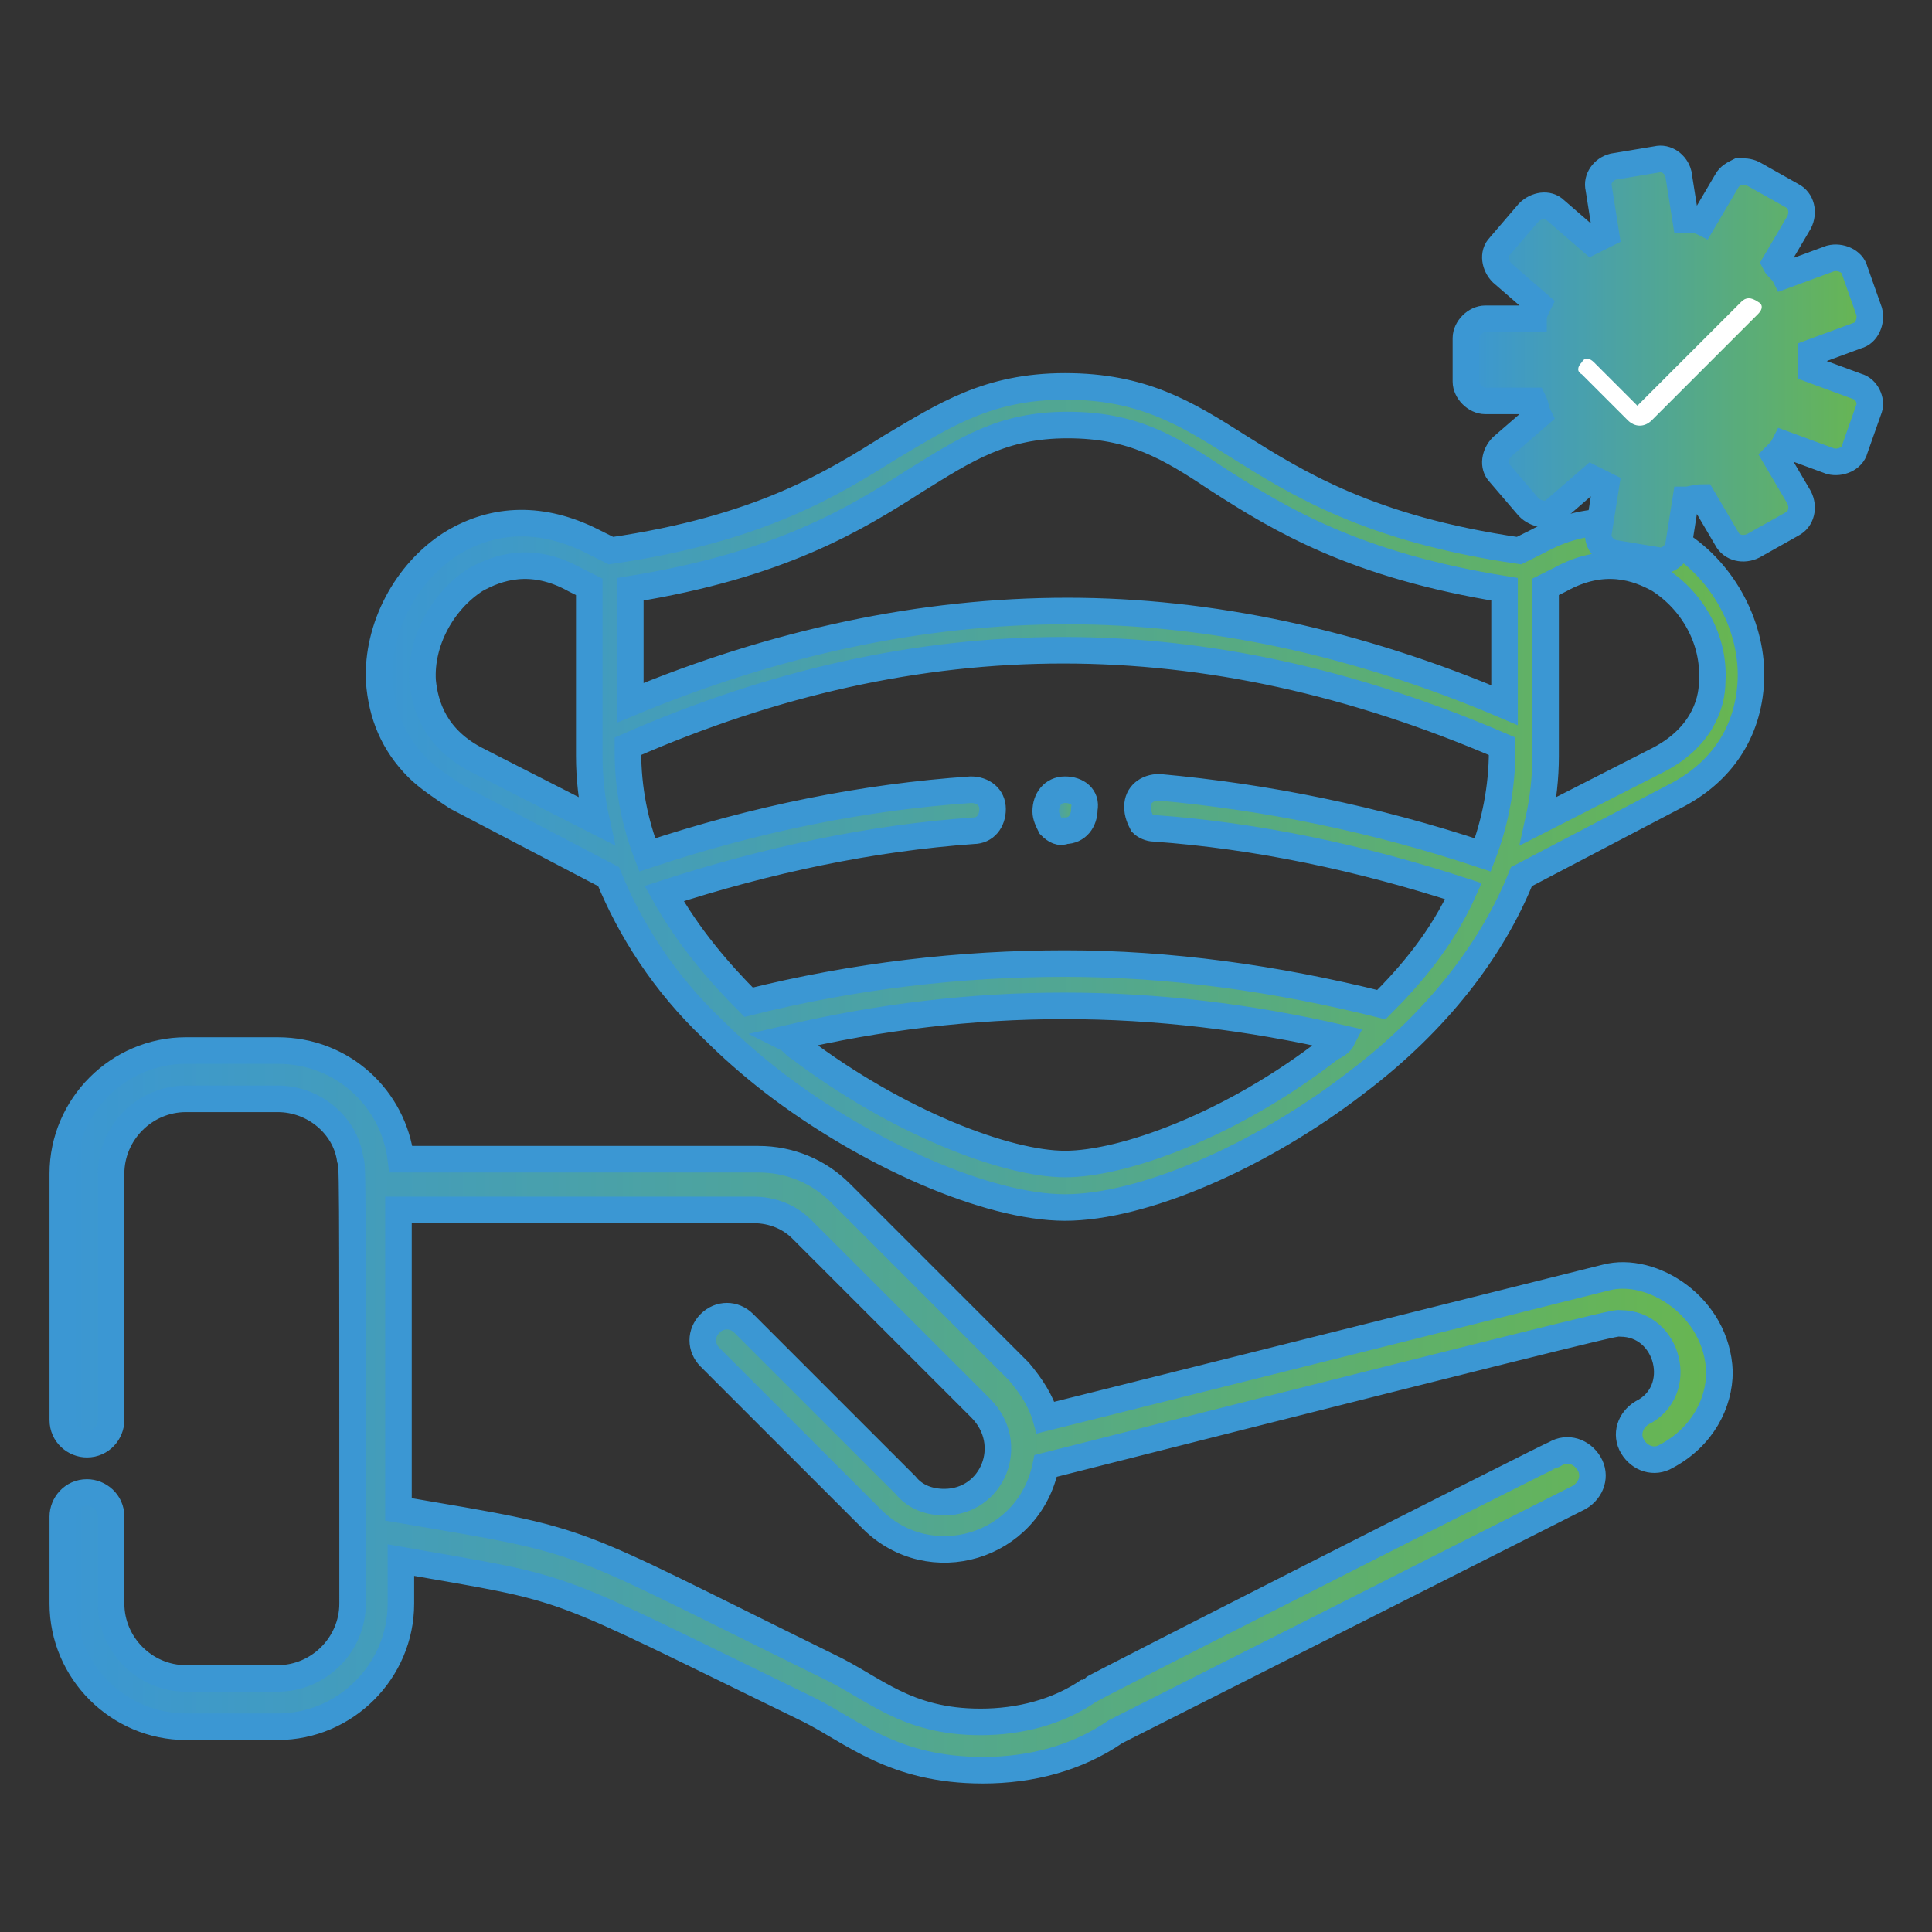 <?xml version="1.0" encoding="utf-8"?>
<!-- Generator: Adobe Illustrator 19.0.0, SVG Export Plug-In . SVG Version: 6.00 Build 0)  -->
<svg version="1.1" id="Capa_1" xmlns="http://www.w3.org/2000/svg" xmlns:xlink="http://www.w3.org/1999/xlink" x="0px" y="0px"
	 viewBox="0 0 80 80" style="enable-background:new 0 0 80 80;" xml:space="preserve">
<rect x="0" y="0" width="80" height="80" fill="#333333" stroke="none"/>
<style type="text/css">
	.st0{fill:url(#XMLID_2_);stroke:#3B97D3;stroke-width:1.099;stroke-miterlimit:10;}
	.st1{fill:url(#XMLID_3_);stroke:#3B97D3;stroke-width:1.099;stroke-miterlimit:10;}
	.st2{fill:url(#XMLID_4_);stroke:#3B97D3;stroke-width:1.099;stroke-miterlimit:10;}
	.st3{fill:url(#XMLID_5_);stroke:#3B97D3;stroke-width:1.099;stroke-miterlimit:10;}
	.st4{fill:#FFFFFF;}
</style>
<g id="XMLID_1051_">
	<g id="XMLID_1748_">
		<linearGradient id="XMLID_2_" gradientUnits="userSpaceOnUse" x1="2.6" y1="58.49" x2="71.095" y2="58.49">
			<stop  offset="0" style="stop-color:#3B97D3"/>
			<stop  offset="1" style="stop-color:#68B651"/>
		</linearGradient>
		<path id="XMLID_1754_" class="st0" d="M66.5,52.9l-23.2,5.8c-0.2-0.7-0.6-1.3-1.1-1.9l-7.4-7.4c-0.9-0.9-2.1-1.4-3.4-1.4H16.6
			c-0.3-2.5-2.4-4.5-5.1-4.5H7.7c-2.8,0-5.1,2.3-5.1,5.1v10.2c0,0.6,0.5,1,1,1c0.6,0,1-0.5,1-1V48.6c0-1.7,1.4-3.1,3.1-3.1h3.8
			c1.5,0,2.8,1.1,3,2.5c0.1,0.4,0.1-0.8,0.1,18.4c0,1.7-1.4,3.1-3.1,3.1H7.7c-1.7,0-3.1-1.4-3.1-3.1v-3.6c0-0.6-0.5-1-1-1
			c-0.6,0-1,0.5-1,1v3.6c0,2.8,2.3,5.1,5.1,5.1h3.8c2.8,0,5.1-2.3,5.1-5.1v-1.8c7.4,1.3,5.8,0.8,16.9,6.2c1.8,0.9,3.5,2.5,7.2,2.5
			c2,0,3.9-0.5,5.5-1.6l19.2-9.7c0.5-0.3,0.7-0.9,0.4-1.4s-0.9-0.7-1.4-0.4c-0.1,0-19.2,9.7-19.3,9.8c-1.3,0.9-2.9,1.3-4.5,1.3
			c-3.1,0-4.4-1.4-6.3-2.3c-11.2-5.5-9.6-5.1-17.8-6.5V50.1h14.7c0.8,0,1.5,0.3,2,0.8l7.4,7.4c1.5,1.5,0.5,3.9-1.5,3.9
			c-0.6,0-1.2-0.2-1.6-0.7l-6.7-6.7c-0.4-0.4-1-0.4-1.4,0c-0.4,0.4-0.4,1,0,1.4l6.7,6.7c2.4,2.4,6.5,1.2,7.2-2.2
			c24.9-6.3,23.5-5.9,23.8-5.9c2,0,2.7,2.8,0.9,3.7c-0.5,0.3-0.7,0.9-0.4,1.4c0.3,0.5,0.9,0.7,1.4,0.4c1.5-0.8,2.2-2.2,2.2-3.5
			C71.1,54.1,68.4,52.4,66.5,52.9z"/>
		<g id="XMLID_1755_">
			<linearGradient id="XMLID_3_" gradientUnits="userSpaceOnUse" x1="15.783" y1="32.952" x2="72.478" y2="32.952">
				<stop  offset="0" style="stop-color:#3B97D3"/>
				<stop  offset="1" style="stop-color:#68B651"/>
			</linearGradient>
			<path id="XMLID_1757_" class="st1" d="M69.3,33c2-1,3.1-2.7,3.2-4.8c0.1-2.2-1.1-4.5-3-5.7c-1.8-1.1-3.8-1.2-5.8-0.1l-0.8,0.4
				c-6.2-0.9-9.2-2.8-11.6-4.3c-2.2-1.4-4-2.5-7.2-2.5c-3.2,0-5,1.2-7.2,2.5c-2.4,1.5-5.4,3.4-11.6,4.3l-0.8-0.4c-2-1-4-1-5.8,0.1
				c-1.9,1.2-3.1,3.5-3,5.7c0.1,1.4,0.6,2.6,1.6,3.6c0.4,0.4,1,0.8,1.6,1.2l6.3,3.3c0,0,0,0,0,0c0.9,2.2,2.3,4.4,4.3,6.3
				c0.8,0.8,1.6,1.5,2.5,2.2c3.9,3,8.9,5.2,12.1,5.2c3.2,0,8.1-2.1,12.1-5.2c3.3-2.5,5.6-5.5,6.8-8.5c0,0,0,0,0,0L69.3,33z
				 M37.9,19.9c2.1-1.3,3.6-2.3,6.3-2.3c2.7,0,4.2,0.9,6.3,2.3c2.5,1.6,5.6,3.5,11.8,4.5l0,4.8c-6.1-2.6-12.2-3.9-18.1-3.9
				c-6,0-12.1,1.3-18.1,3.8l0-4.7C32.3,23.4,35.4,21.5,37.9,19.9L37.9,19.9z M19.8,31.5c-1.8-0.9-2.2-2.3-2.3-3.3
				c-0.1-1.6,0.8-3.3,2.2-4.2c0.9-0.5,2.3-1,4.1,0l0.6,0.3v7c0,0.9,0.1,1.8,0.3,2.7L19.8,31.5z M55.1,43.4c-4.1,3.2-8.6,4.8-11,4.8
				c-2.4,0-6.9-1.7-11-4.8c-0.2-0.1-0.3-0.3-0.5-0.4c7.7-1.8,15.2-1.8,23,0C55.5,43.2,55.3,43.3,55.1,43.4L55.1,43.4z M57.2,41.6
				c-4.4-1.1-8.8-1.7-13.1-1.7c-4.3,0-8.7,0.5-13.1,1.6c-1.2-1.2-2.5-2.7-3.5-4.5c4.3-1.4,8.6-2.3,12.8-2.6c0.5,0,0.8-0.4,0.8-0.9
				c0-0.5-0.4-0.8-0.9-0.8c-4.4,0.3-8.9,1.2-13.4,2.7c-0.5-1.3-0.8-2.7-0.8-4.3l0-0.2c12.1-5.3,23.9-5.3,36.2,0v0.2
				c0,1.5-0.3,3-0.8,4.3c-4.5-1.5-9-2.4-13.4-2.8c-0.5,0-0.9,0.3-0.9,0.8c0,0.3,0.1,0.5,0.2,0.7c0.1,0.1,0.3,0.2,0.5,0.2
				c4.2,0.3,8.5,1.2,12.8,2.6C59.7,38.9,58.4,40.4,57.2,41.6L57.2,41.6z M63.7,34c0.2-0.9,0.3-1.8,0.3-2.7l0-0.7c0,0,0,0,0,0v-6.3
				l0.6-0.3c1.8-1,3.2-0.5,4.1,0c1.4,0.9,2.3,2.5,2.2,4.2c0,1-0.5,2.4-2.3,3.3L63.7,34z"/>
			<linearGradient id="XMLID_4_" gradientUnits="userSpaceOnUse" x1="43.276" y1="33.506" x2="44.98" y2="33.506">
				<stop  offset="0" style="stop-color:#3B97D3"/>
				<stop  offset="1" style="stop-color:#68B651"/>
			</linearGradient>
			<path id="XMLID_1756_" class="st2" d="M44.1,32.7c-0.5,0-0.8,0.4-0.8,0.9c0,0.2,0.1,0.4,0.2,0.6c0.2,0.2,0.4,0.3,0.6,0.2l0,0
				c0.5,0,0.8-0.4,0.8-0.9C45,33,44.6,32.7,44.1,32.7z"/>
		</g>
	</g>
	<linearGradient id="XMLID_5_" gradientUnits="userSpaceOnUse" x1="60.73" y1="14.989" x2="77.4" y2="14.989">
		<stop  offset="0" style="stop-color:#3B97D3"/>
		<stop  offset="1" style="stop-color:#68B651"/>
	</linearGradient>
	<path id="XMLID_881_" class="st3" d="M76.9,16L75,15.3c0-0.2,0-0.4,0-0.7l1.9-0.7c0.4-0.1,0.6-0.6,0.5-1l-0.6-1.7
		c-0.1-0.4-0.6-0.6-1-0.5l-1.9,0.7c-0.1-0.2-0.3-0.3-0.4-0.5l1-1.7c0.2-0.4,0.1-0.9-0.3-1.1l-1.6-0.9c-0.2-0.1-0.4-0.1-0.6-0.1
		c-0.2,0.1-0.4,0.2-0.5,0.4l-1,1.7c-0.2-0.1-0.4-0.1-0.7-0.1l-0.3-1.9c-0.1-0.4-0.5-0.7-0.9-0.6l-1.8,0.3c-0.4,0.1-0.7,0.5-0.6,0.9
		l0.3,1.9c-0.2,0.1-0.4,0.2-0.6,0.3l-1.5-1.3c-0.3-0.3-0.8-0.2-1.1,0.1l-1.2,1.4c-0.3,0.3-0.2,0.8,0.1,1.1l1.5,1.3
		c-0.1,0.2-0.2,0.4-0.2,0.6h-2c-0.4,0-0.8,0.4-0.8,0.8v1.8c0,0.4,0.4,0.8,0.8,0.8h2c0.1,0.2,0.1,0.4,0.2,0.6l-1.5,1.3
		c-0.3,0.3-0.4,0.8-0.1,1.1l1.2,1.4c0.3,0.3,0.8,0.4,1.1,0.1l1.5-1.3c0.2,0.1,0.4,0.2,0.6,0.3l-0.3,1.9c-0.1,0.4,0.2,0.8,0.6,0.9
		l1.8,0.3c0.4,0.1,0.8-0.2,0.9-0.6l0.3-1.9c0.2,0,0.4-0.1,0.7-0.1l1,1.7c0.2,0.4,0.7,0.5,1.1,0.3l1.6-0.9c0.4-0.2,0.5-0.7,0.3-1.1
		l-1-1.7c0.2-0.2,0.3-0.3,0.4-0.5l1.9,0.7c0.4,0.1,0.9-0.1,1-0.5l0.6-1.7C77.5,16.6,77.3,16.1,76.9,16z"/>
	<path id="XMLID_876_" class="st4" d="M72.1,12.5l-4.3,4.3L66,15c-0.2-0.2-0.4-0.2-0.5,0c-0.2,0.2-0.2,0.4,0,0.5l1.9,1.9
		c0.3,0.3,0.7,0.3,1,0l4.4-4.4c0.2-0.2,0.2-0.4,0-0.5C72.5,12.3,72.3,12.3,72.1,12.5z"/>
</g>
</svg>
